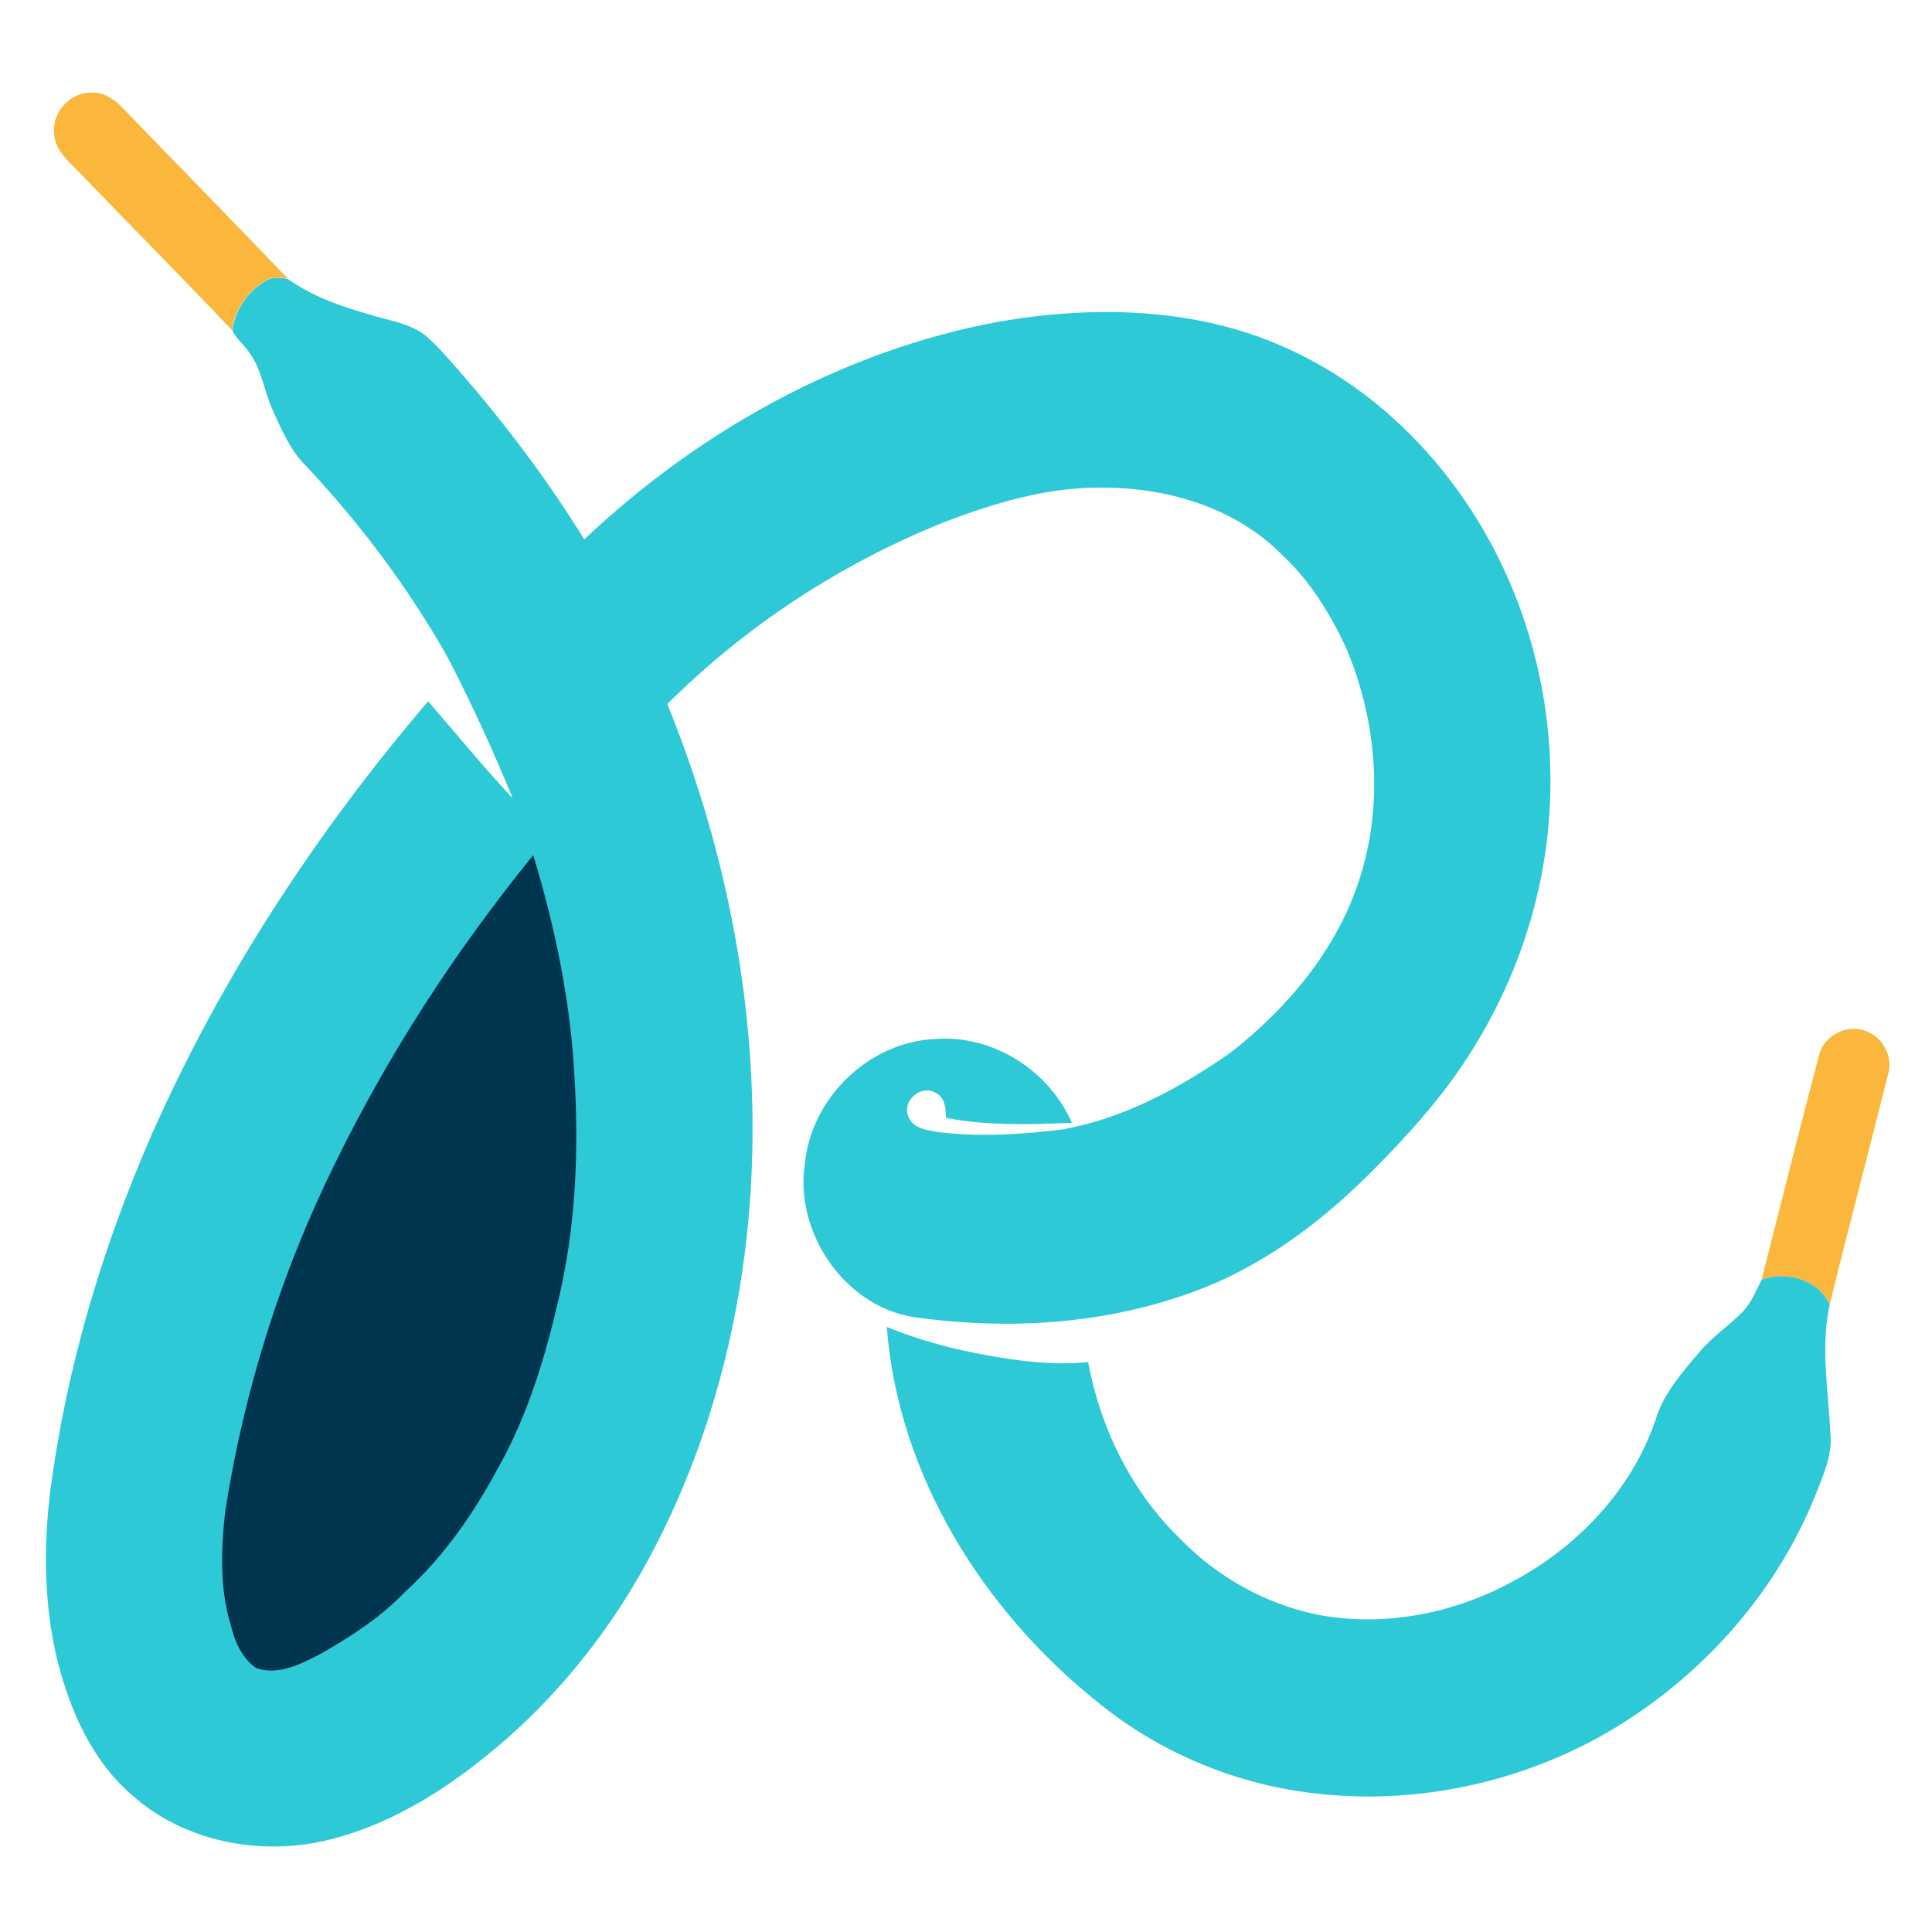 <?xml version="1.0" encoding="utf-8"?>
<!-- Generator: Adobe Illustrator 19.1.0, SVG Export Plug-In . SVG Version: 6.00 Build 0)  -->
<svg version="1.1" id="Layer_1" xmlns="http://www.w3.org/2000/svg" xmlns:xlink="http://www.w3.org/1999/xlink" x="0px" y="0px"
	 viewBox="-55 147 500 500" style="enable-background:new -55 147 500 500;" xml:space="preserve">
<style type="text/css">
	.st0{fill:#FAB73B;}
	.st1{fill:#2EC9D7;}
	.st2{fill:#003550;}
</style>
<path class="st0" d="M-41,181.1c-0.4-5.4,4.6-10.5,10-10.1c3.2-0.1,5.8,1.9,7.9,4.1c14.2,14.7,28.5,29.3,42.6,44
	c-2-0.4-4.1-0.5-5.9,0.6c-4.5,2.7-7.8,7.4-8.6,12.7c-13.1-13.8-26.4-27.2-39.6-40.9C-37.4,188.6-41.1,185.6-41,181.1z"/>
<path class="st1" d="M13.6,219.8c1.8-1.2,3.9-1,5.9-0.6c6.3,4.5,13.7,7.1,21.2,9.2c4.9,1.6,10.4,2.2,14.5,5.5c3,2.6,5.6,5.7,8.3,8.7
	c12,13.8,23.1,28.4,32.7,44c29.6-28,66.8-48.8,107-56.3c24.6-4.3,51-3.8,74.1,6.5c25.2,11.1,45.2,32.4,56.8,57.3
	c11.9,25.4,15.2,54.6,9.3,82c-3.6,16.8-10.6,32.9-20.3,47.1c-6.4,9.4-14.1,17.9-22.1,26c-12.5,12.7-26.9,23.9-43.5,30.7
	c-23.4,9.5-49.4,11.5-74.3,8.2c-18.9-1.9-32.7-21.6-29.9-40C155,431,170,416.6,187,415.9c14.9-1.2,29.5,8.1,35.4,21.7
	c-10.9,0.4-21.8,0.8-32.6-1.3c0-2.4-0.2-5.3-2.7-6.5c-3.7-2.2-8.5,1.9-7.1,5.9c1,3.4,5,3.8,8,4.3c10.6,1.3,21.4,0.6,31.9-0.7
	c15.9-2.8,30.4-10.7,43.6-19.9c14.8-11.6,27.5-26.7,33.3-44.8c6.4-19.6,4.5-41.3-3.5-60.1c-4.1-8.7-9.2-17.1-16.3-23.7
	c-11.9-12.2-29.3-17.5-46.1-17.6c-14.4-0.3-28.4,3.9-41.7,9c-26.7,10.7-51.2,26.8-71.5,47c15.9,39.1,23.9,81.5,21.7,123.7
	c-1.8,33.9-10.4,67.7-26.6,97.7c-9.4,17.4-21.8,33.3-36.7,46.4c-13.6,11.9-29.3,22.3-47.1,26.4c-17.2,3.9-36.5,0.1-49.8-11.8
	c-9.5-8.1-15.1-19.8-18.5-31.7c-4.3-15.2-4.6-31.4-2.7-47c4.2-32,13.5-63.2,26.4-92.6C2.4,399.7,27,362.2,55.8,328.5
	c7.3,8.4,14.3,17,21.9,25.1c-5.1-12.4-10.7-24.6-16.8-36.4c-10.1-17.9-22.5-34.5-36.6-49.5c-4.1-4-6.4-9.4-8.7-14.5
	c-2.3-5.1-2.9-10.9-6.4-15.4c-1.3-1.8-3.2-3.3-4.1-5.4C5.9,227.2,9.1,222.4,13.6,219.8z"/>
<path class="st2" d="M31.9,447.7c13.9-28.4,31.2-54.9,51.1-79.4c5.7,18.8,9.7,38.1,10.7,57.7c1.1,19.1,0.3,38.4-4.1,57.1
	c-3.5,15.1-8,30.2-15.7,43.8c-6.3,11.8-14.1,23-24,32c-6.3,6.6-14,11.6-21.9,16.1c-5,2.6-11,5.7-16.7,3.7c-3.7-2.5-5.6-7-6.6-11.2
	c-2.9-9.5-2.5-19.7-1.4-29.5C8.2,506.7,17.8,476.1,31.9,447.7z"/>
<path class="st0" d="M415.8,420c1.3-5.4,8-8.4,12.9-5.8c3.9,1.8,6.1,6.5,5,10.6c-5,20-10.3,39.9-15.2,59.9
	c-2.7-6.5-11.5-8.9-17.6-6.5C405.8,458.8,410.7,439.3,415.8,420z"/>
<path class="st1" d="M400.9,478.2c6.2-2.4,14.9,0,17.6,6.5c-2.4,11-0.3,22.2,0.2,33.3c0.6,5.6-1.9,10.8-3.8,15.8
	c-10.7,26.7-31.2,49-56.3,62.9c-22,12-47.7,17.3-72.6,14.5c-20.9-2.2-41-10.6-57.2-23.9c-29.5-23.7-51.4-58.7-54.3-96.9
	c10.4,4.3,21.4,6.8,32.4,8.4c6.5,0.9,13.1,1.4,19.7,0.7c3.2,17.2,11.3,33.7,24,45.9c9.5,9.8,22.1,16.8,35.5,19.5
	c16.8,3.2,34.6-0.2,49.6-8.2c17.1-8.9,31.6-23.9,37.8-42.4c2.1-6.8,6.9-12.2,11.4-17.5c3.2-3.8,7.4-6.6,10.9-10.1
	C398.2,484.3,399.4,481.1,400.9,478.2z"/>
</svg>
